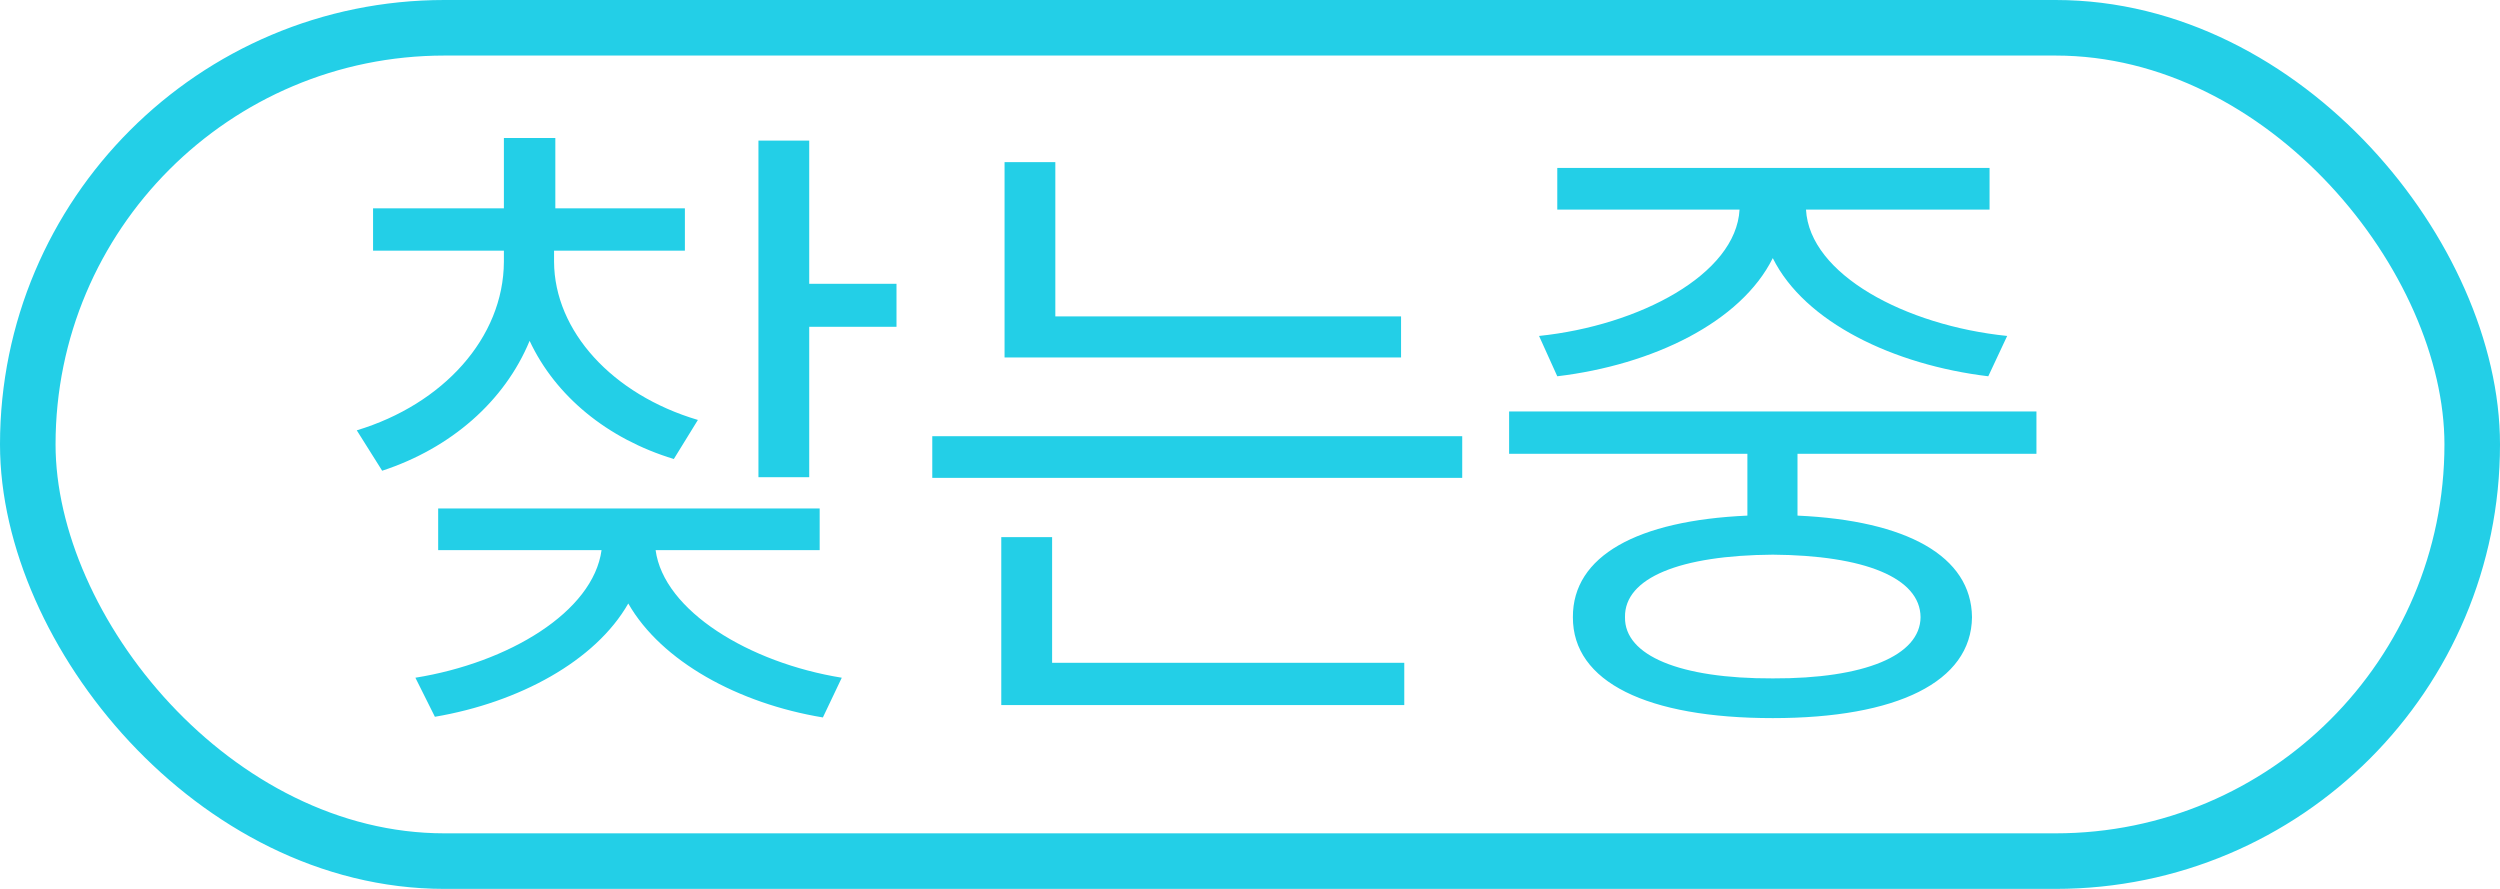 <svg width="45" height="16" viewBox="0 0 45 16" fill="none" xmlns="http://www.w3.org/2000/svg">
<path d="M9.973 4.711C9.979 5.959 11.021 7.102 12.562 7.559L12.129 8.262C10.928 7.898 9.996 7.125 9.533 6.135C9.082 7.225 8.115 8.068 6.879 8.473L6.422 7.746C7.975 7.277 9.064 6.082 9.07 4.711V4.512H6.715V3.75H9.07V2.484H9.996V3.75H12.328V4.512H9.973V4.711ZM7.477 12.199C9.152 11.93 10.676 11.016 10.828 9.902H7.887V9.152H14.754V9.902H11.801C11.947 10.992 13.482 11.93 15.152 12.199L14.812 12.914C13.289 12.662 11.906 11.906 11.309 10.863C10.717 11.9 9.34 12.645 7.828 12.902L7.477 12.199ZM13.652 8.59V2.531H14.566V5.109H16.137V5.883H14.566V8.59H13.652ZM25.219 5.695V6.434H18.082V2.918H18.996V5.695H25.219ZM16.781 8.602V7.852H26.32V8.602H16.781ZM18.023 12.691V9.668H18.938V11.93H25.277V12.691H18.023ZM36.656 7.406V8.168H32.355V9.281C34.318 9.369 35.484 10.008 35.496 11.109C35.484 12.275 34.143 12.926 31.91 12.926C29.648 12.926 28.307 12.275 28.312 11.109C28.307 10.008 29.467 9.369 31.453 9.281V8.168H27.164V7.406H36.656ZM27.703 6.047C29.508 5.859 31.248 4.939 31.312 3.773H28.031V3.023H35.812V3.773H32.508C32.572 4.939 34.295 5.859 36.129 6.047L35.789 6.773C34.084 6.568 32.484 5.801 31.91 4.646C31.336 5.801 29.748 6.568 28.031 6.773L27.703 6.047ZM29.25 11.109C29.238 11.801 30.24 12.217 31.91 12.211C33.562 12.217 34.565 11.801 34.57 11.109C34.565 10.4 33.562 9.996 31.91 9.984C30.24 9.996 29.238 10.4 29.25 11.109Z" fill="#23CFE7"/>
<rect x="0.5" y="0.5" width="44" height="15" rx="7.5" stroke="#23CFE7" stroke-linejoin="round"/>
</svg>
